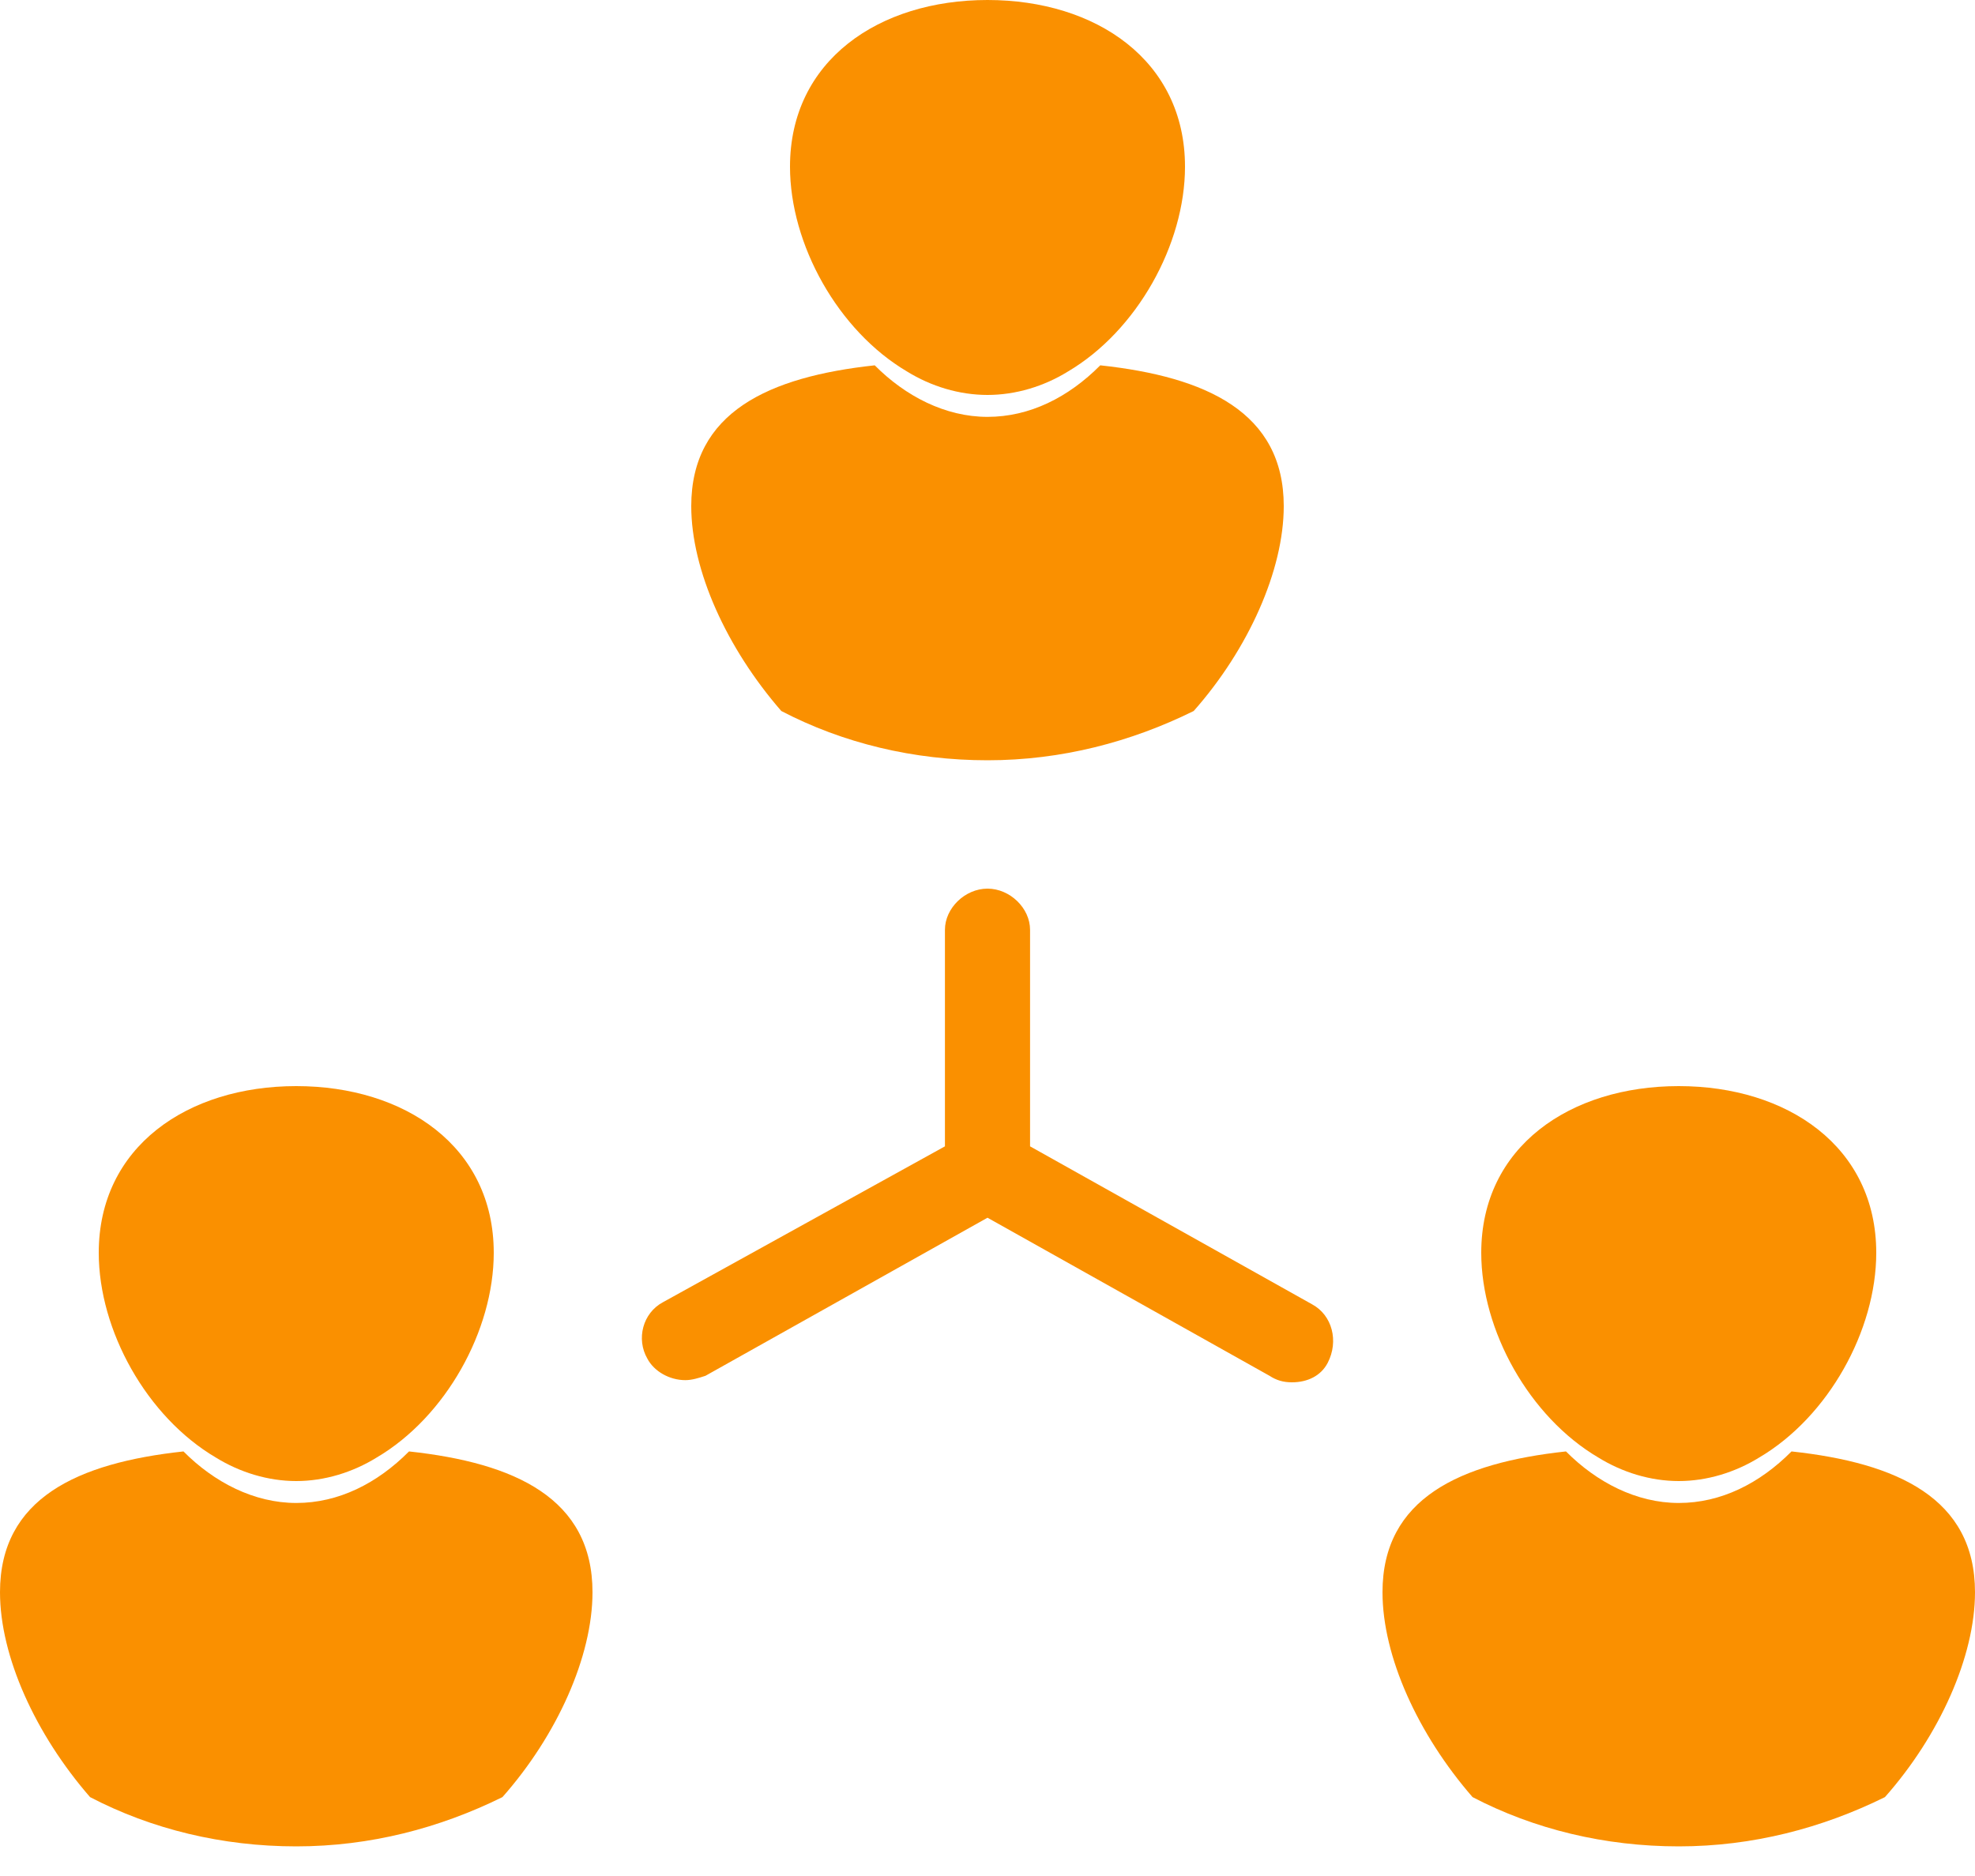 <svg width="20" height="19" viewBox="0 0 20 19" fill="none" xmlns="http://www.w3.org/2000/svg">
<path d="M11.142 3.7C10.819 4.025 10.427 4.222 10 4.222C9.573 4.222 9.169 4.013 8.858 3.7C7.785 3.816 7 4.175 7 5.126C7 5.775 7.358 6.564 7.912 7.201C8.535 7.526 9.25 7.7 10 7.7C10.75 7.7 11.454 7.514 12.088 7.201C12.642 6.575 13 5.775 13 5.126C13 4.175 12.215 3.816 11.142 3.7Z" fill="#FA9000"/>
<path d="M9.186 3.763C9.429 3.913 9.714 4 10 4C10.286 4 10.571 3.913 10.814 3.763C11.514 3.35 12 2.475 12 1.688C12 0.613 11.1 0 10 0C8.9 0 8 0.613 8 1.688C8 2.475 8.486 3.35 9.186 3.763Z" fill="#FA9000"/>
<path d="M18.142 14.7C17.819 15.025 17.427 15.222 17 15.222C16.573 15.222 16.169 15.013 15.858 14.7C14.785 14.816 14 15.175 14 16.126C14 16.775 14.358 17.564 14.912 18.201C15.535 18.526 16.25 18.7 17 18.7C17.75 18.7 18.454 18.514 19.088 18.201C19.642 17.575 20 16.775 20 16.126C20 15.175 19.215 14.816 18.142 14.7Z" fill="#FA9000"/>
<path d="M16.186 14.762C16.429 14.912 16.714 15 17 15C17.286 15 17.571 14.912 17.814 14.762C18.514 14.35 19 13.475 19 12.688C19 11.613 18.1 11 17 11C15.9 11 15 11.613 15 12.688C15 13.475 15.486 14.35 16.186 14.762Z" fill="#FA9000"/>
<path d="M4.142 14.7C3.819 15.025 3.427 15.222 3 15.222C2.573 15.222 2.169 15.013 1.858 14.7C0.785 14.816 0 15.175 0 16.126C0 16.775 0.358 17.564 0.912 18.201C1.535 18.526 2.25 18.7 3 18.7C3.75 18.7 4.454 18.514 5.088 18.201C5.642 17.575 6 16.775 6 16.126C6 15.175 5.215 14.816 4.142 14.7Z" fill="#FA9000"/>
<path d="M2.186 14.762C2.429 14.912 2.714 15 3 15C3.286 15 3.571 14.912 3.814 14.762C4.514 14.35 5 13.475 5 12.688C5 11.613 4.1 11 3 11C1.9 11 1 11.613 1 12.688C1 13.475 1.486 14.35 2.186 14.762Z" fill="#FA9000"/>
<path d="M13.287 13.21L10.431 11.61V9.417C10.431 9.197 10.227 9 10 9C9.773 9 9.569 9.197 9.569 9.417V11.61L6.713 13.189C6.509 13.298 6.441 13.561 6.555 13.759C6.623 13.89 6.781 13.978 6.94 13.978C7.008 13.978 7.076 13.956 7.144 13.934L10 12.333L12.856 13.934C12.924 13.978 12.992 14 13.083 14C13.241 14 13.377 13.934 13.445 13.803C13.559 13.583 13.491 13.32 13.287 13.21Z" fill="#FA9000"/>
</svg>
